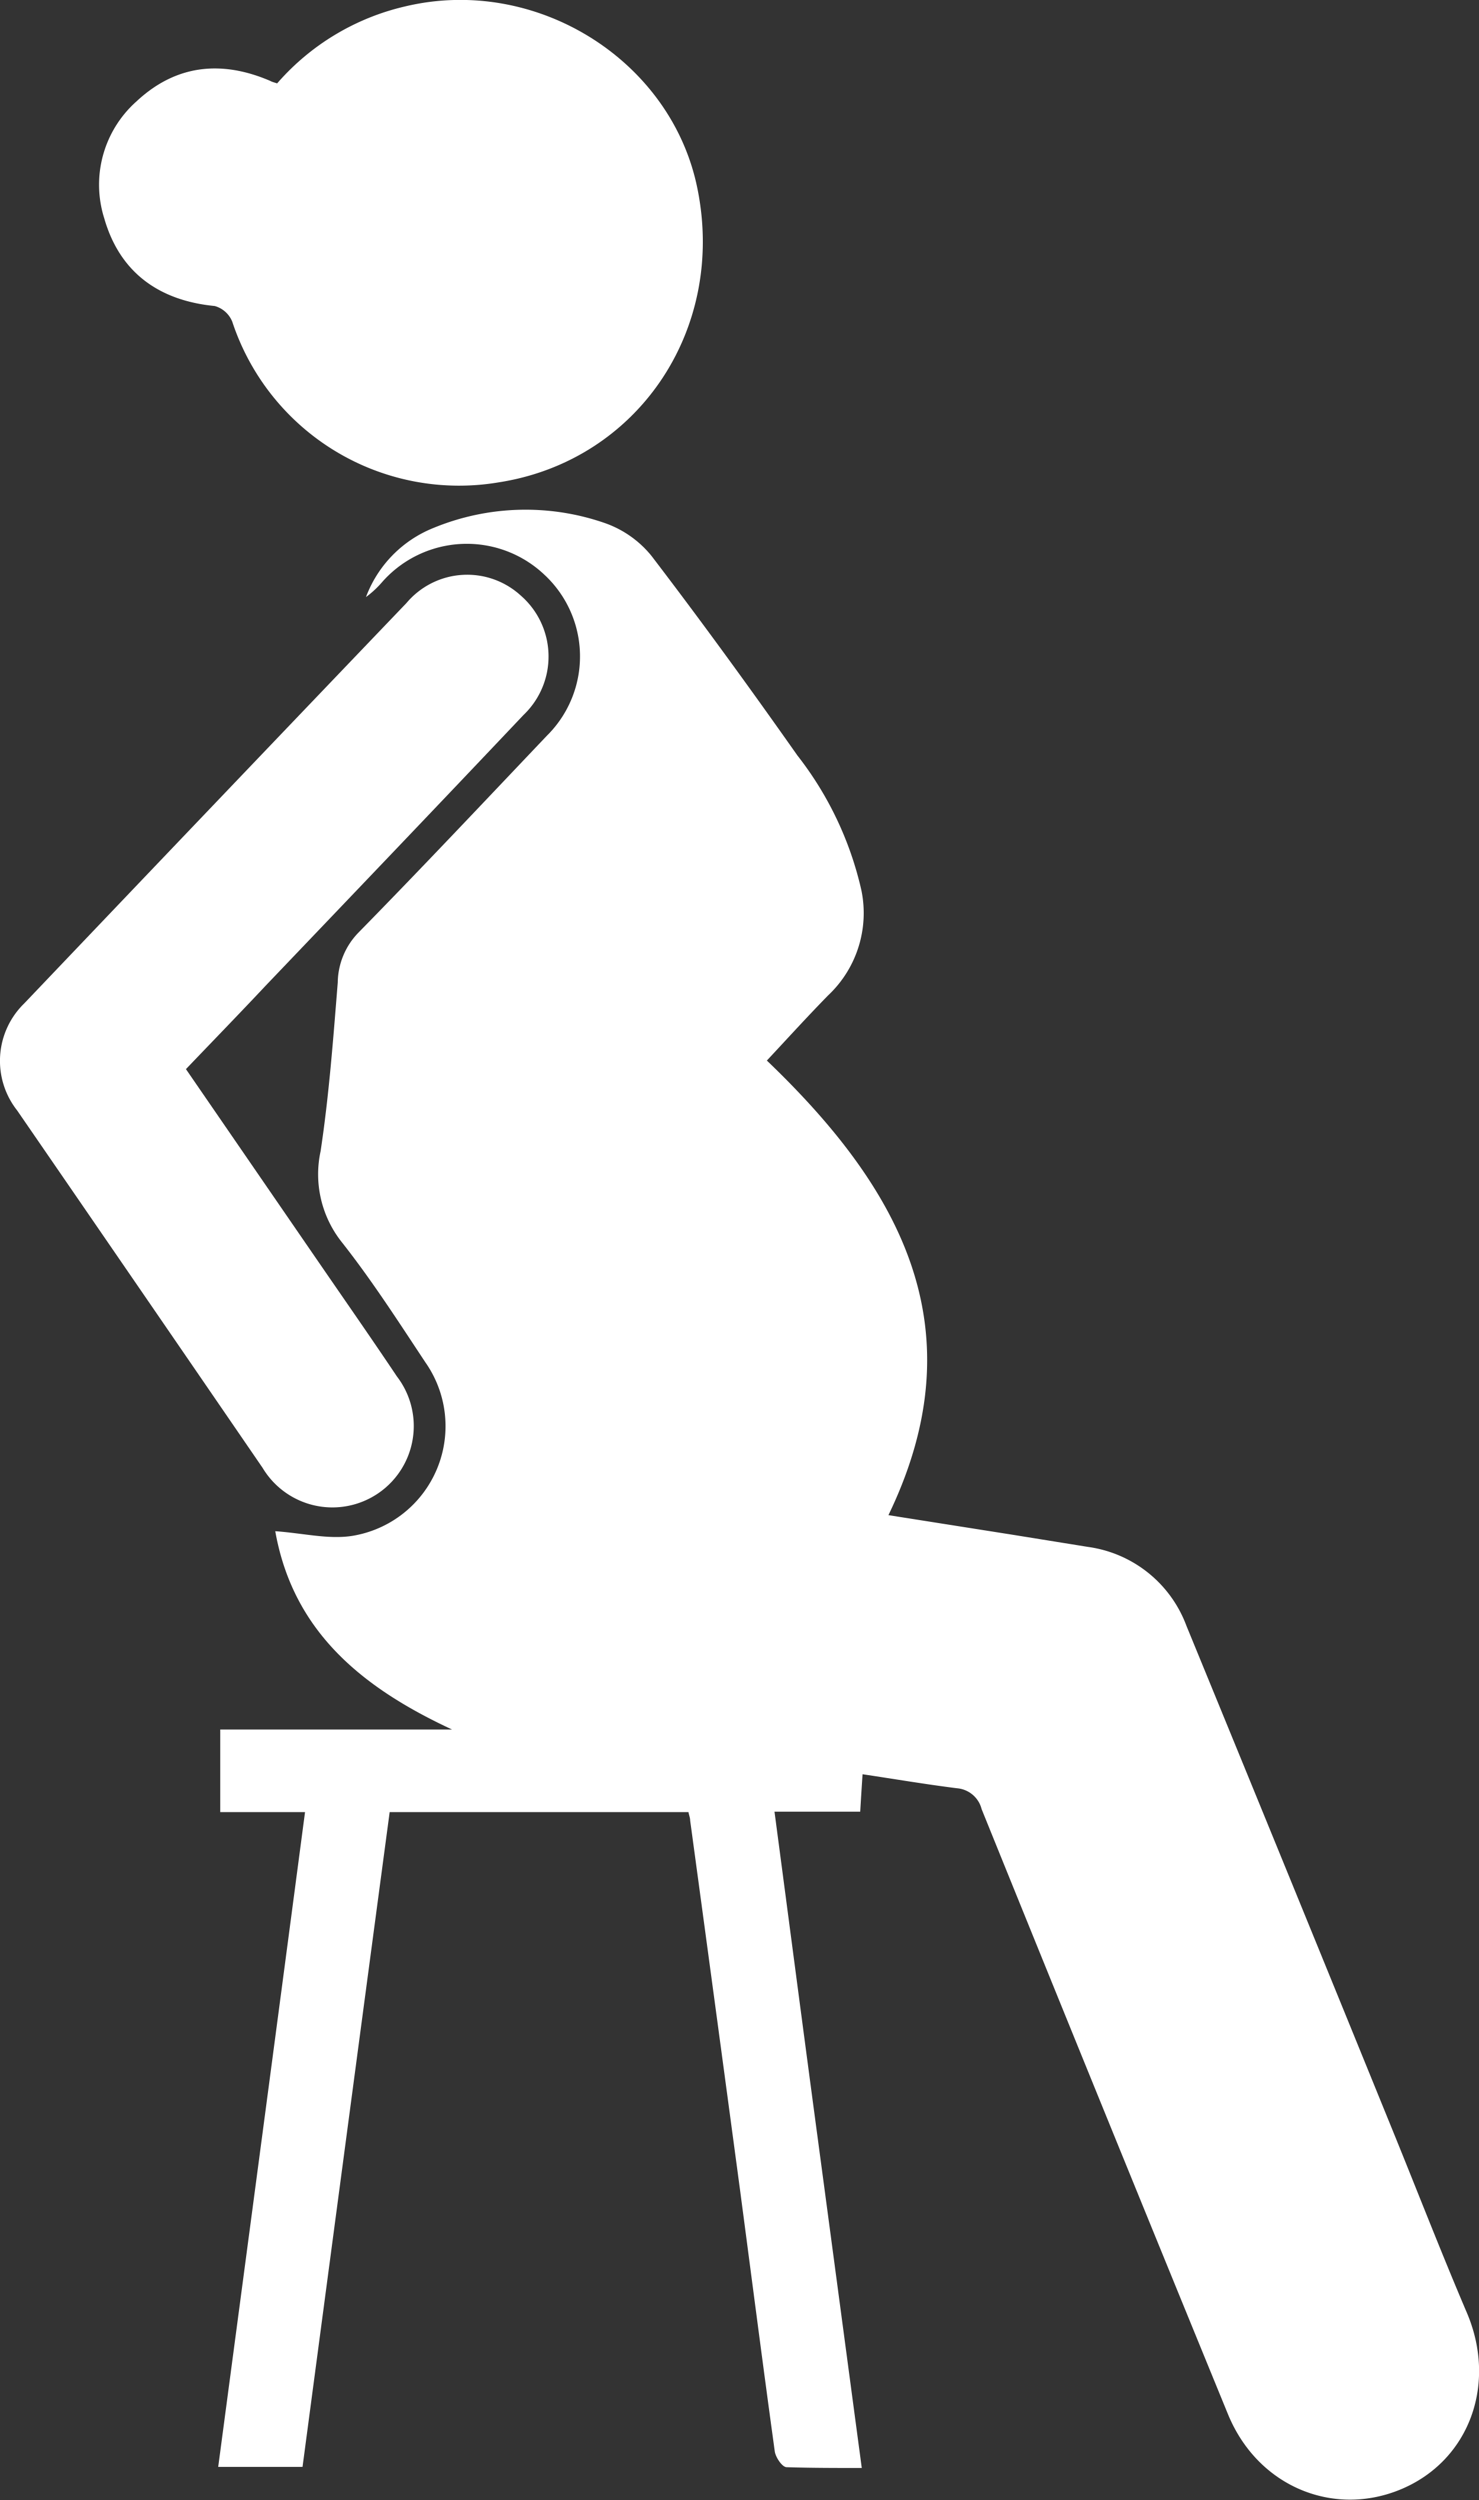 <svg id="Layer_1" data-name="Layer 1" xmlns="http://www.w3.org/2000/svg" viewBox="0 0 94.89 160.37"><rect x="0" y="0" width="94.89" height="160.37" fill="#333333" stroke="none"/><defs><style>.cls-1{fill:#fff;}</style></defs><g id="stool"><path class="cls-1" d="M17.66,98.22c1.83.13,3.45.55,5,.29A7.13,7.13,0,0,0,27.3,87.4c-1.73-2.61-3.43-5.26-5.37-7.72a7,7,0,0,1-1.36-5.84c.54-3.58.81-7.21,1.1-10.82A4.67,4.67,0,0,1,23,59.82c4.08-4.16,8.07-8.4,12.09-12.63a7.15,7.15,0,0,0-.18-10.34,7.24,7.24,0,0,0-10.36.45,6.34,6.34,0,0,1-1.07,1,7.66,7.66,0,0,1,4.32-4.43,15.51,15.51,0,0,1,11-.32,6.7,6.7,0,0,1,3,2.11c3.21,4.2,6.32,8.48,9.36,12.8a21.85,21.85,0,0,1,4.11,8.67,7.25,7.25,0,0,1-2.15,6.73c-1.34,1.37-2.63,2.79-3.92,4.17C57.82,76.28,62.76,85.27,57,97.19l7.92,1.25,4.9.79a7.88,7.88,0,0,1,6.3,5.06q6.73,16.39,13.41,32.81c1.53,3.77,3,7.55,4.61,11.32,1.91,4.58.09,9.43-4.24,11.25s-9.21-.15-11.12-4.82q-7.94-19.38-15.8-38.8a1.78,1.78,0,0,0-1.57-1.34c-2-.25-4-.59-6.07-.9-.05.79-.1,1.53-.15,2.4h-5.5c.94,7.1,1.85,14.06,2.78,21s1.86,13.93,2.82,21.1c-1.65,0-3.24,0-4.82-.05-.28,0-.7-.62-.76-1-.77-5.59-1.49-11.19-2.23-16.78q-1.59-11.85-3.2-23.7c0-.17-.07-.33-.11-.54H25c-1.87,14-3.72,27.92-5.59,42H14c1.86-14,3.71-27.9,5.57-42H14.13v-5.3H29C23.28,108.28,18.81,104.7,17.66,98.22Z"/><path class="cls-1" d="M17.78,5.35A15.52,15.52,0,0,1,26,.41c8.4-2,17.1,3.45,18.75,11.71C46.58,21.19,40.89,29.56,32,30.94a15.32,15.32,0,0,1-17.1-10.31,1.71,1.71,0,0,0-1.12-1c-3.6-.35-6.1-2.17-7.09-5.62a7.15,7.15,0,0,1,2.06-7.5c2.52-2.36,5.45-2.67,8.59-1.32C17.44,5.25,17.57,5.28,17.78,5.35Z"/><path class="cls-1" d="M11.93,68.58,20.47,81c1.67,2.43,3.36,4.85,5,7.3a5.22,5.22,0,1,1-8.62,5.86Q9,82.71,1.1,71.23a5.14,5.14,0,0,1,.46-6.87Q13.8,51.51,26.08,38.68a5.09,5.09,0,0,1,7.34-.47,5.18,5.18,0,0,1,.17,7.65c-5.49,5.8-11,11.56-16.52,17.34C15.38,65,13.68,66.75,11.93,68.58Z"/></g></svg>